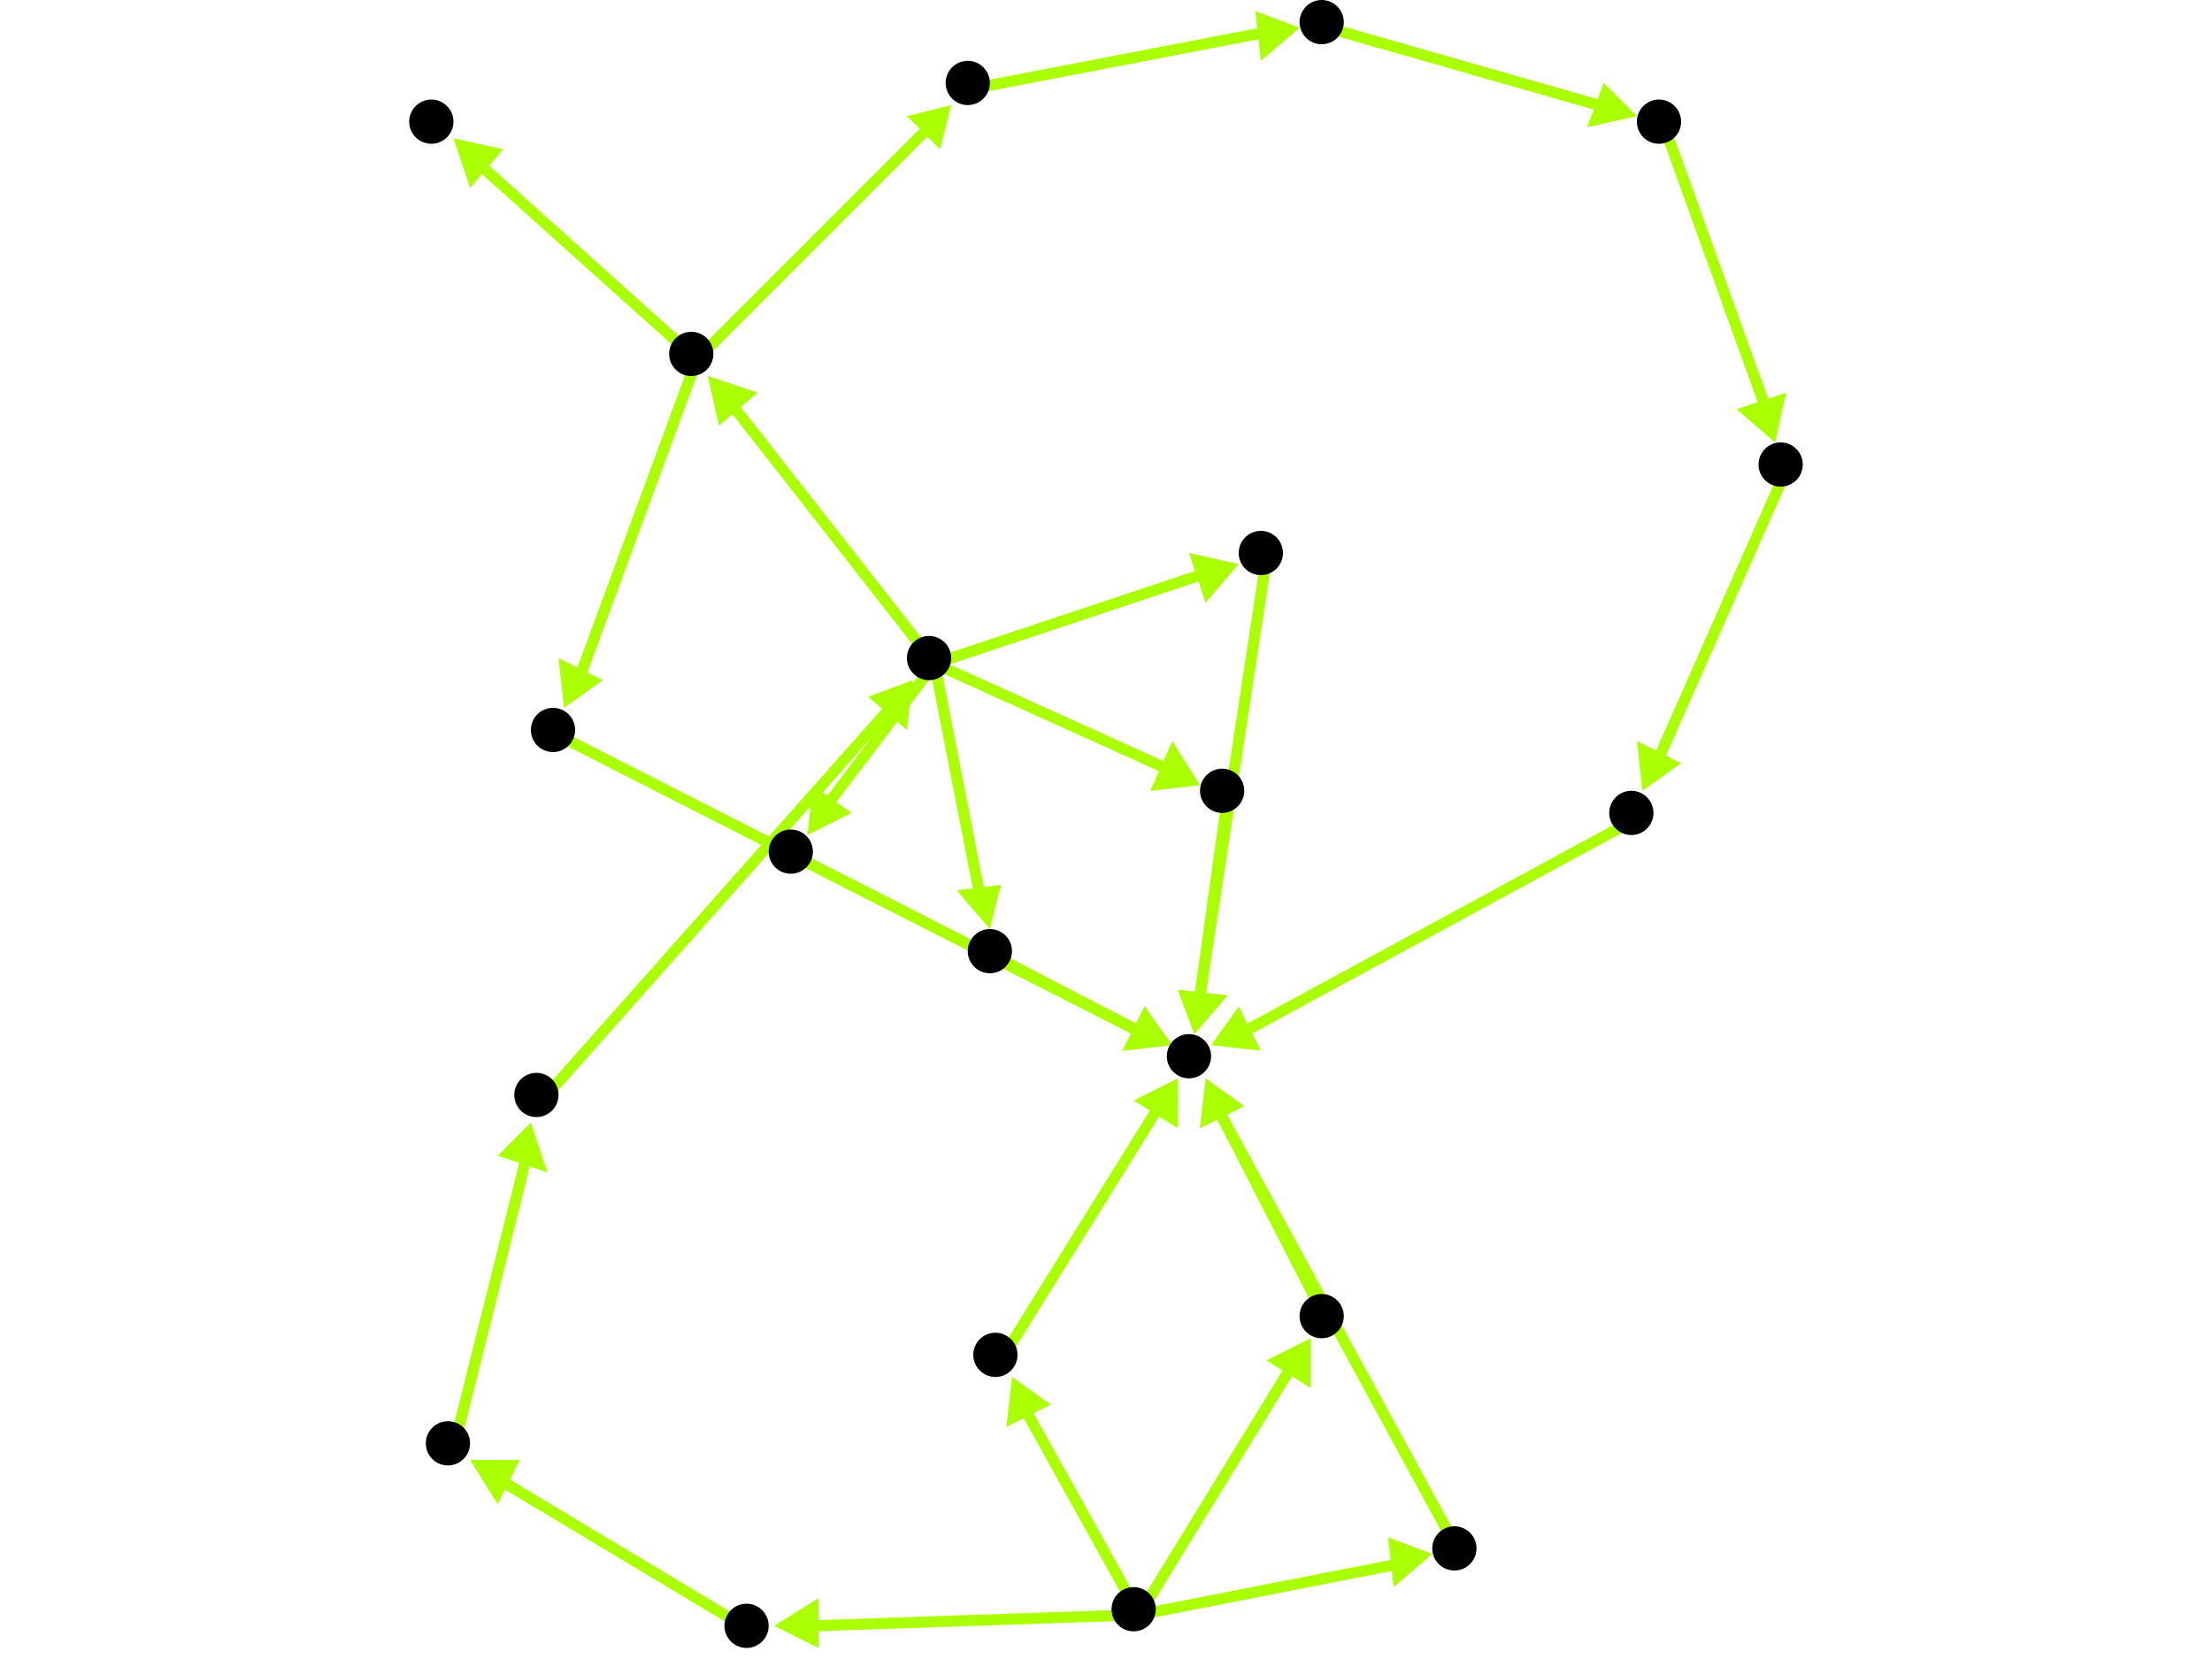 <?xml version="1.0" encoding="utf-8"?>
<!-- Created with Hypercube (http://tumic.wz.cz/hypercube) -->

<svg width="400" height="300" viewBox="0 0 400 300" xmlns="http://www.w3.org/2000/svg" baseProfile="tiny">

<g font-family="Helvetica" font-weight="normal">

<g>
	<polygon points="297,143 296,134 304,138" fill="#aaff00"/>
	<line x1="323" y1="85" x2="300" y2="137" stroke="#aaff00" stroke-width="2"/>
</g>
<g>
	<polygon points="219,189 224,182 228,190" fill="#aaff00"/>
	<line x1="296" y1="148" x2="226" y2="186" stroke="#aaff00" stroke-width="2"/>
</g>
<g>
	<polygon points="211,189 203,190 207,182" fill="#aaff00"/>
	<line x1="101" y1="133" x2="205" y2="186" stroke="#aaff00" stroke-width="2"/>
</g>
<g>
	<polygon points="102,128 101,119 109,123" fill="#aaff00"/>
	<line x1="126" y1="65" x2="105" y2="122" stroke="#aaff00" stroke-width="2"/>
</g>
<g>
	<polygon points="82,25 91,27 85,34" fill="#aaff00"/>
	<line x1="126" y1="65" x2="87" y2="30" stroke="#aaff00" stroke-width="2"/>
</g>
<g>
	<polygon points="172,19 170,27 164,21" fill="#aaff00"/>
	<line x1="126" y1="65" x2="167" y2="24" stroke="#aaff00" stroke-width="2"/>
</g>
<g>
	<polygon points="235,5 228,11 227,2" fill="#aaff00"/>
	<line x1="176" y1="16" x2="228" y2="6" stroke="#aaff00" stroke-width="2"/>
</g>
<g>
	<polygon points="296,21 287,23 290,15" fill="#aaff00"/>
	<line x1="240" y1="5" x2="289" y2="19" stroke="#aaff00" stroke-width="2"/>
</g>
<g>
	<polygon points="321,80 314,74 323,71" fill="#aaff00"/>
	<line x1="301" y1="23" x2="319" y2="73" stroke="#aaff00" stroke-width="2"/>
</g>
<g>
	<polygon points="217,142 208,143 212,134" fill="#aaff00"/>
	<line x1="169" y1="120" x2="211" y2="139" stroke="#aaff00" stroke-width="2"/>
</g>
<g>
	<polygon points="179,168 173,161 181,160" fill="#aaff00"/>
	<line x1="169" y1="120" x2="177" y2="161" stroke="#aaff00" stroke-width="2"/>
</g>
<g>
	<polygon points="146,151 147,142 154,147" fill="#aaff00"/>
	<line x1="169" y1="120" x2="150" y2="145" stroke="#aaff00" stroke-width="2"/>
</g>
<g>
	<polygon points="224,102 218,109 215,100" fill="#aaff00"/>
	<line x1="169" y1="120" x2="217" y2="104" stroke="#aaff00" stroke-width="2"/>
</g>
<g>
	<polygon points="128,68 137,71 130,77" fill="#aaff00"/>
	<line x1="169" y1="120" x2="133" y2="74" stroke="#aaff00" stroke-width="2"/>
</g>
<g>
	<polygon points="216,187 213,179 221,180" fill="#aaff00"/>
	<line x1="222" y1="144" x2="217" y2="180" stroke="#aaff00" stroke-width="2"/>
</g>
<g>
	<polygon points="212,189 203,190 207,182" fill="#aaff00"/>
	<line x1="180" y1="173" x2="205" y2="186" stroke="#aaff00" stroke-width="2"/>
</g>
<g>
	<polygon points="211,189 203,190 207,182" fill="#aaff00"/>
	<line x1="144" y1="155" x2="205" y2="186" stroke="#aaff00" stroke-width="2"/>
</g>
<g>
	<polygon points="216,187 213,179 222,180" fill="#aaff00"/>
	<line x1="229" y1="101" x2="217" y2="180" stroke="#aaff00" stroke-width="2"/>
</g>
<g>
	<polygon points="165,123 164,132 157,126" fill="#aaff00"/>
	<line x1="98" y1="199" x2="161" y2="128" stroke="#aaff00" stroke-width="2"/>
</g>
<g>
	<polygon points="96,203 99,212 90,209" fill="#aaff00"/>
	<line x1="82" y1="262" x2="95" y2="210" stroke="#aaff00" stroke-width="2"/>
</g>
<g>
	<polygon points="85,264 94,264 90,272" fill="#aaff00"/>
	<line x1="136" y1="295" x2="91" y2="268" stroke="#aaff00" stroke-width="2"/>
</g>
<g>
	<polygon points="259,281 252,287 251,278" fill="#aaff00"/>
	<line x1="206" y1="292" x2="252" y2="283" stroke="#aaff00" stroke-width="2"/>
</g>
<g>
	<polygon points="183,249 190,254 182,258" fill="#aaff00"/>
	<line x1="206" y1="292" x2="186" y2="256" stroke="#aaff00" stroke-width="2"/>
</g>
<g>
	<polygon points="237,242 237,251 229,246" fill="#aaff00"/>
	<line x1="206" y1="292" x2="233" y2="248" stroke="#aaff00" stroke-width="2"/>
</g>
<g>
	<polygon points="140,294 148,289 148,298" fill="#aaff00"/>
	<line x1="206" y1="292" x2="147" y2="294" stroke="#aaff00" stroke-width="2"/>
</g>
<g>
	<polygon points="218,195 225,200 217,204" fill="#aaff00"/>
	<line x1="264" y1="281" x2="221" y2="202" stroke="#aaff00" stroke-width="2"/>
</g>
<g>
	<polygon points="213,195 213,204 205,199" fill="#aaff00"/>
	<line x1="181" y1="246" x2="209" y2="201" stroke="#aaff00" stroke-width="2"/>
</g>
<g>
	<polygon points="218,196 225,200 217,204" fill="#aaff00"/>
	<line x1="240" y1="239" x2="221" y2="202" stroke="#aaff00" stroke-width="2"/>
</g>

<g fill="#000000">
	<circle cx="322" cy="84" r="4"/>
</g>
<g fill="#000000">
	<circle cx="295" cy="147" r="4"/>
</g>
<g fill="#000000">
	<circle cx="100" cy="132" r="4"/>
</g>
<g fill="#000000">
	<circle cx="215" cy="191" r="4"/>
</g>
<g fill="#000000">
	<circle cx="78" cy="22" r="4"/>
</g>
<g fill="#000000">
	<circle cx="205" cy="291" r="4"/>
</g>
<g fill="#000000">
	<circle cx="263" cy="280" r="4"/>
</g>
<g fill="#000000">
	<circle cx="180" cy="245" r="4"/>
</g>
<g fill="#000000">
	<circle cx="239" cy="238" r="4"/>
</g>
<g fill="#000000">
	<circle cx="135" cy="294" r="4"/>
</g>
<g fill="#000000">
	<circle cx="81" cy="261" r="4"/>
</g>
<g fill="#000000">
	<circle cx="97" cy="198" r="4"/>
</g>
<g fill="#000000">
	<circle cx="168" cy="119" r="4"/>
</g>
<g fill="#000000">
	<circle cx="221" cy="143" r="4"/>
</g>
<g fill="#000000">
	<circle cx="179" cy="172" r="4"/>
</g>
<g fill="#000000">
	<circle cx="143" cy="154" r="4"/>
</g>
<g fill="#000000">
	<circle cx="228" cy="100" r="4"/>
</g>
<g fill="#000000">
	<circle cx="125" cy="64" r="4"/>
</g>
<g fill="#000000">
	<circle cx="175" cy="15" r="4"/>
</g>
<g fill="#000000">
	<circle cx="239" cy="4" r="4"/>
</g>
<g fill="#000000">
	<circle cx="300" cy="22" r="4"/>
</g>

</g>

</svg>
